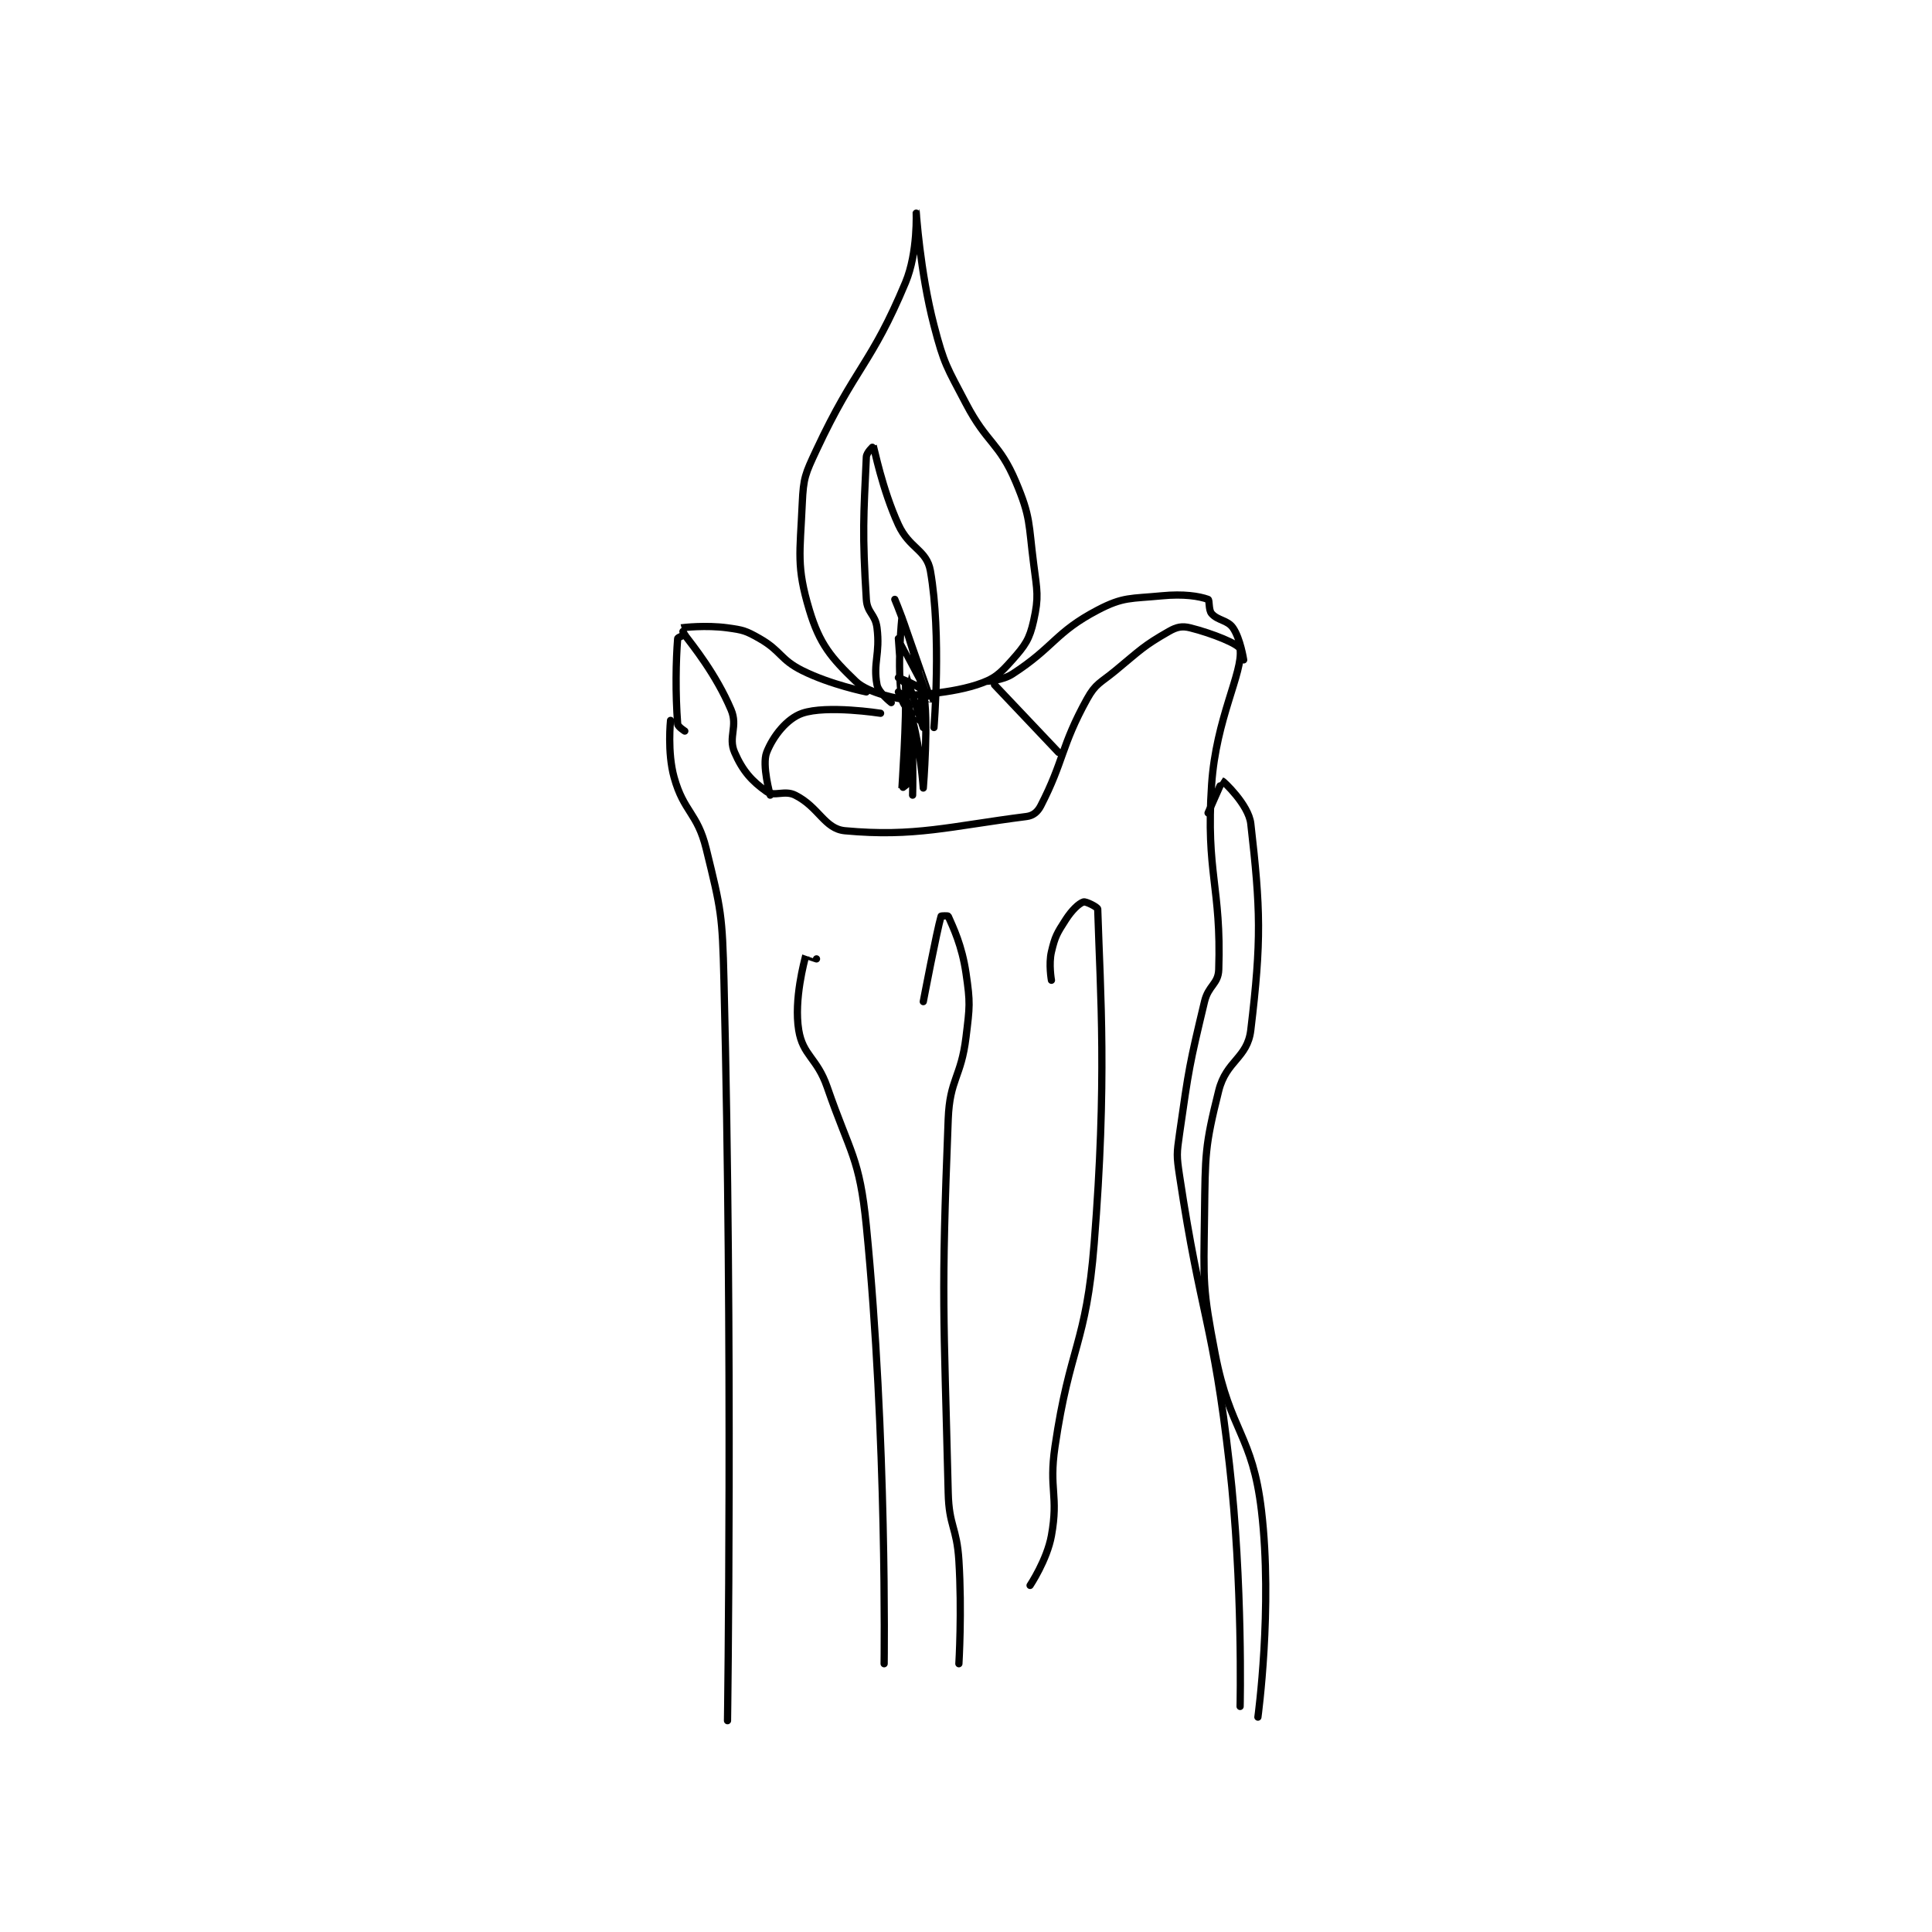 <?xml version="1.0" encoding="utf-8"?>
<!DOCTYPE svg PUBLIC "-//W3C//DTD SVG 1.1//EN" "http://www.w3.org/Graphics/SVG/1.1/DTD/svg11.dtd">
<svg viewBox="0 0 800 800" preserveAspectRatio="xMinYMin meet" xmlns="http://www.w3.org/2000/svg" version="1.1">
<g fill="none" stroke="black" stroke-linecap="round" stroke-linejoin="round" stroke-width="2.035">
<g transform="translate(277.661,87.52) scale(1.474) translate(-174,-55)">
<path id="0" d="M239 192 C239 192 229.788 190.642 226 187 C219.144 180.408 215.884 176.613 213 167 C209.307 154.691 210.371 151.145 211 137 C211.319 129.822 211.846 128.743 215 122 C225.972 98.542 230.357 98.074 240 75 C243.567 66.463 242.998 54.997 243 55 C243.004 55.006 244.065 71.82 248 87 C250.876 98.094 251.605 98.679 257 109 C262.923 120.331 266.302 119.874 271 131 C275.226 141.01 274.543 142.635 276 154 C276.986 161.692 277.494 163.279 276 170 C274.849 175.181 273.643 176.901 270 181 C266.456 184.987 264.969 186.397 260 188 C251.096 190.872 239 191 239 191 "/>
<path id="1" d="M236 193 C236 193 232.42 190.204 232 188 C230.834 181.879 232.923 179.383 232 172 C231.517 168.135 229.239 167.822 229 164 C227.833 145.326 228.221 140.746 229 124 C229.06 122.705 230.986 120.971 231 121 C231.172 121.364 233.443 133.031 238 143 C241.095 149.77 245.956 150.048 247 156 C250.164 174.037 248 200 248 200 "/>
<path id="2" d="M240 194 C240 194 241.318 207.685 241 215 C240.968 215.728 239.001 217.017 239 217 C238.99 216.738 240.33 198.237 240 188 C239.976 187.27 238 186 238 186 C238.001 186 244.665 188.514 245 190 C246.623 197.188 245 217 245 217 C245 217 244.291 206.838 242 198 C240.953 193.962 238 190 238 190 C238 190 240.752 192.2 241 194 C242.414 204.252 242 219 242 219 "/>
<path id="3" d="M178 201 C178 201 176.06 199.78 176 199 C175.331 190.309 175.5 181.243 176 175 C176.024 174.698 177.964 173.952 178 174 C180.194 176.926 186.739 184.956 191 195 C192.997 199.707 190.109 202.651 192 207 C194.268 212.215 196.841 215.064 201 218 C203.16 219.524 205.997 217.499 209 219 C215.712 222.356 217.233 228.468 223 229 C242.567 230.806 252.445 227.743 274 225 C275.834 224.767 277.101 223.746 278 222 C284.521 209.342 283.671 205.262 291 192 C293.448 187.57 294.709 187.545 299 184 C306.075 178.155 306.815 177.106 314 173 C316.218 171.732 317.705 171.426 320 172 C326.186 173.547 333.811 176.611 334 178 C334.884 184.48 327.241 197.391 326 216 C324.33 241.048 328.766 244.651 328 268 C327.865 272.105 325.096 272.416 324 277 C319.742 294.807 319.614 295.703 317 314 C316.175 319.778 316.13 320.218 317 326 C323.028 366.041 326.386 366.56 331 407 C334.818 440.461 334 475 334 475 "/>
<path id="4" d="M174 198 C174 198 173.034 206.922 175 214 C177.718 223.784 181.533 223.955 184 234 C188.246 251.289 188.549 252.605 189 271 C191.524 374.081 190 479 190 479 "/>
<path id="5" d="M202 219 C202 219 199.608 210.558 201 207 C202.789 202.429 206.69 197.482 211 196 C217.881 193.635 233 196 233 196 "/>
<path id="6" d="M265 188 L283 207 "/>
<path id="7" d="M178 174 C178 174 176.975 172.004 177 172 C177.483 171.919 183.942 171.174 190 172 C194.385 172.598 195.166 172.809 199 175 C205.134 178.505 204.734 180.867 211 184 C218.975 187.987 229 190 229 190 "/>
<path id="8" d="M263 187 C263 187 267.263 186.766 270 185 C281.758 177.414 282.024 173.273 294 167 C301.199 163.229 303.282 163.844 312 163 C318.118 162.408 322.435 163.084 325 164 C325.466 164.167 325.086 166.955 326 168 C327.735 169.982 330.473 169.794 332 172 C334.075 174.997 335 181 335 181 "/>
<path id="9" d="M325 224 C325 224 328.955 214.989 329 215 C329.28 215.07 336.389 221.652 337 227 C339.745 251.02 340.043 259.637 337 285 C336.051 292.906 330.112 293.554 328 302 C324.051 317.796 324.233 319.792 324 337 C323.742 356.125 323.403 357.339 327 376 C331.227 397.928 337.478 398.567 340 420 C343.206 447.248 339 478 339 478 "/>
<path id="10" d="M215 265 C215 265 212.004 263.982 212 264 C211.62 265.52 208.605 276.4 210 285 C211.167 292.195 215.156 292.767 218 301 C224.488 319.78 227.093 320.689 229 340 C234.876 399.491 234 463 234 463 "/>
<path id="11" d="M245 277 C245 277 248.76 257.251 250 253 C250.028 252.903 251.932 252.845 252 253 C253.407 256.216 255.85 261.178 257 269 C258.237 277.413 258.057 278.333 257 287 C255.614 298.368 252.442 298.683 252 310 C249.999 361.23 250.746 363.171 252 415 C252.228 424.414 254.41 424.56 255 434 C255.892 448.267 255 463 255 463 "/>
<path id="12" d="M275 441 C275 441 279.774 433.83 281 427 C283.047 415.593 280.219 414.171 282 402 C286.151 373.634 290.752 373.293 293 345 C296.655 299.008 294.758 275.254 294 251 C293.983 250.452 290.65 248.783 290 249 C288.701 249.433 286.746 251.284 285 254 C282.541 257.825 282.015 258.687 281 263 C280.183 266.471 281 271 281 271 "/>
<path id="13" d="M237 164 C237 164 241.793 175.279 244 186 C245.13 191.488 244.04 197.952 244 198 C243.994 198.007 239.449 194.605 239 192 C237.495 183.27 239 169 239 169 C239.003 169 247 192 247 192 C247 192 238.012 175.005 238 175 C237.995 174.998 238.999 188.996 239 189 C239 189.001 239.996 184.992 240 185 C240.023 185.042 245 200 245 200 "/>
</g>
</g>
</svg>
